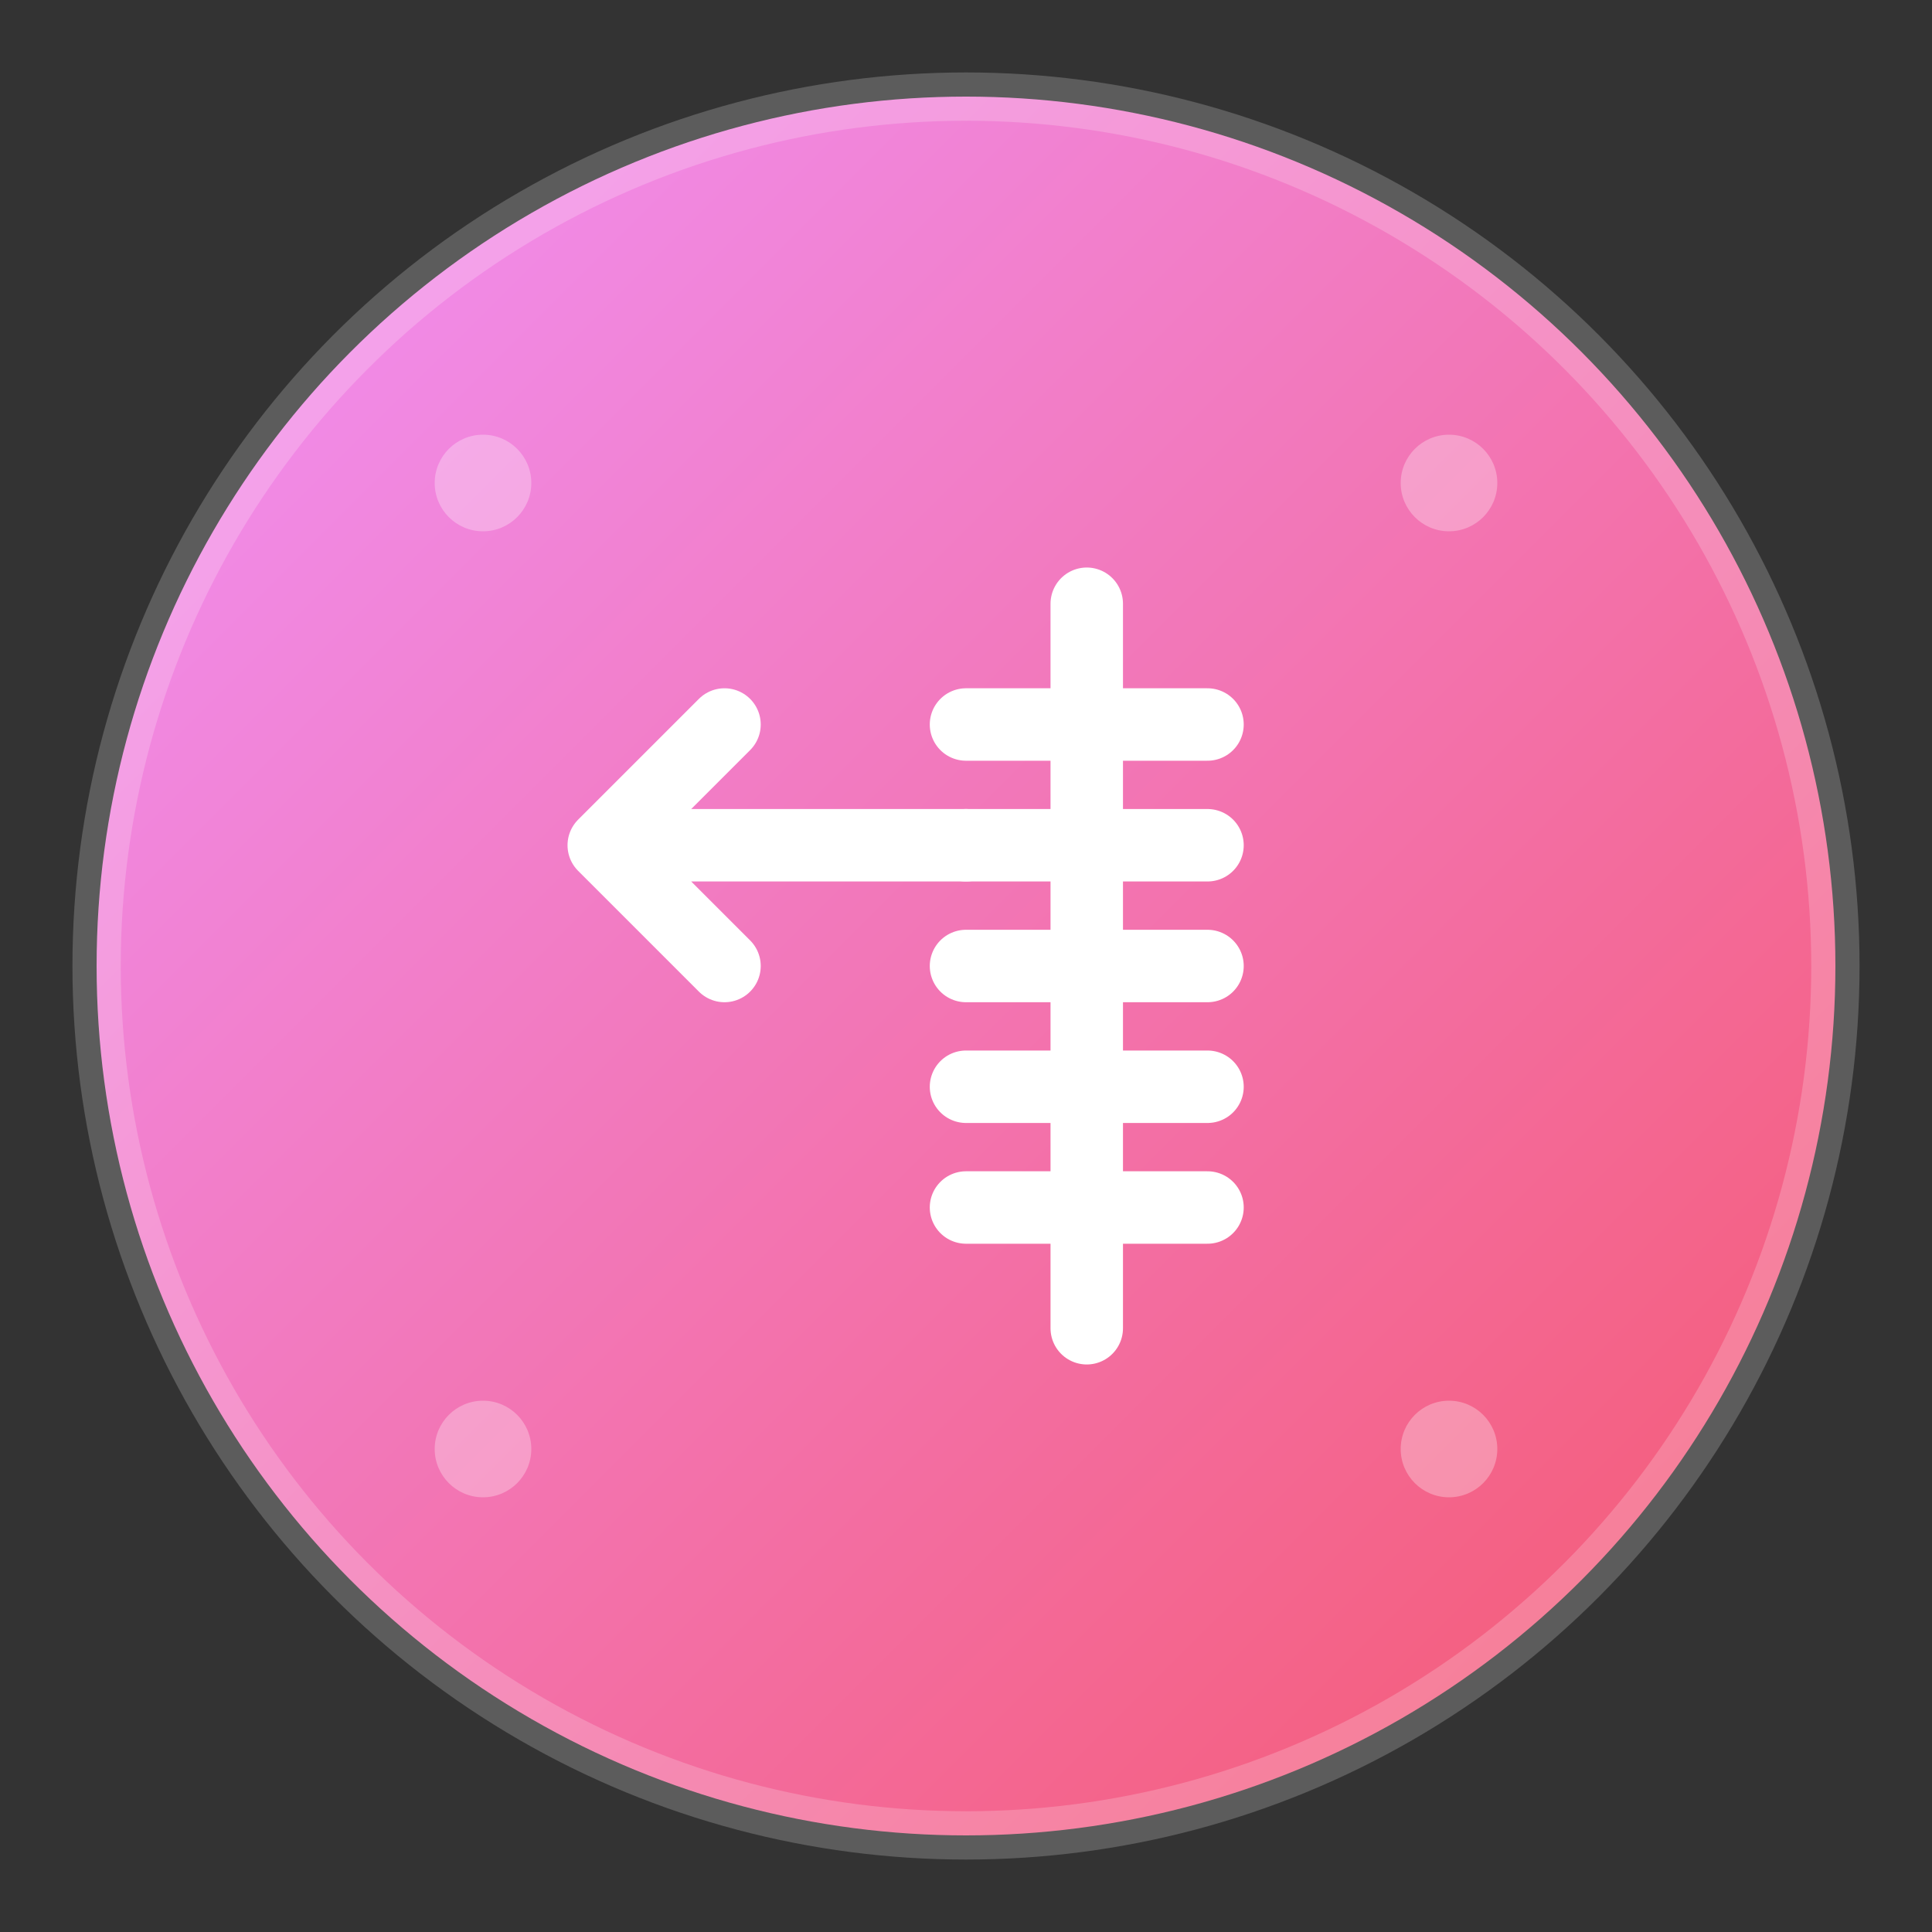 <svg width="80" height="80" viewBox="0 0 80 80" fill="none" xmlns="http://www.w3.org/2000/svg">
  <rect x="0" y="0" width="80" height="80" fill="#333333" stroke="none"/>
  <defs>
    <linearGradient id="receiveGradient" x1="0%" y1="0%" x2="100%" y2="100%">
      <stop offset="0%" style="stop-color:#f093fb;stop-opacity:1" />
      <stop offset="100%" style="stop-color:#f5576c;stop-opacity:1" />
    </linearGradient>
  </defs>
  
  <!-- Background Circle -->
  <circle cx="40" cy="40" r="36" fill="url(#receiveGradient)" stroke="rgba(255,255,255,0.2)" stroke-width="2"/>
  
  <!-- Currency Symbol (₹ style) -->
  <path d="M45 25 L45 55 M40 30 L50 30 M40 35 L50 35 M40 40 L50 40 M40 45 L50 45 M40 50 L50 50" stroke="white" stroke-width="3" stroke-linecap="round"/>
  
  <!-- Left-pointing arrow entering currency symbol -->
  <path d="M25 35 L40 35 M25 35 L30 30 M25 35 L30 40" stroke="white" stroke-width="3" stroke-linecap="round" stroke-linejoin="round"/>
  
  <!-- Small decorative dots -->
  <circle cx="20" cy="20" r="2" fill="rgba(255,255,255,0.3)"/>
  <circle cx="60" cy="20" r="2" fill="rgba(255,255,255,0.3)"/>
  <circle cx="20" cy="60" r="2" fill="rgba(255,255,255,0.3)"/>
  <circle cx="60" cy="60" r="2" fill="rgba(255,255,255,0.3)"/>
</svg>
